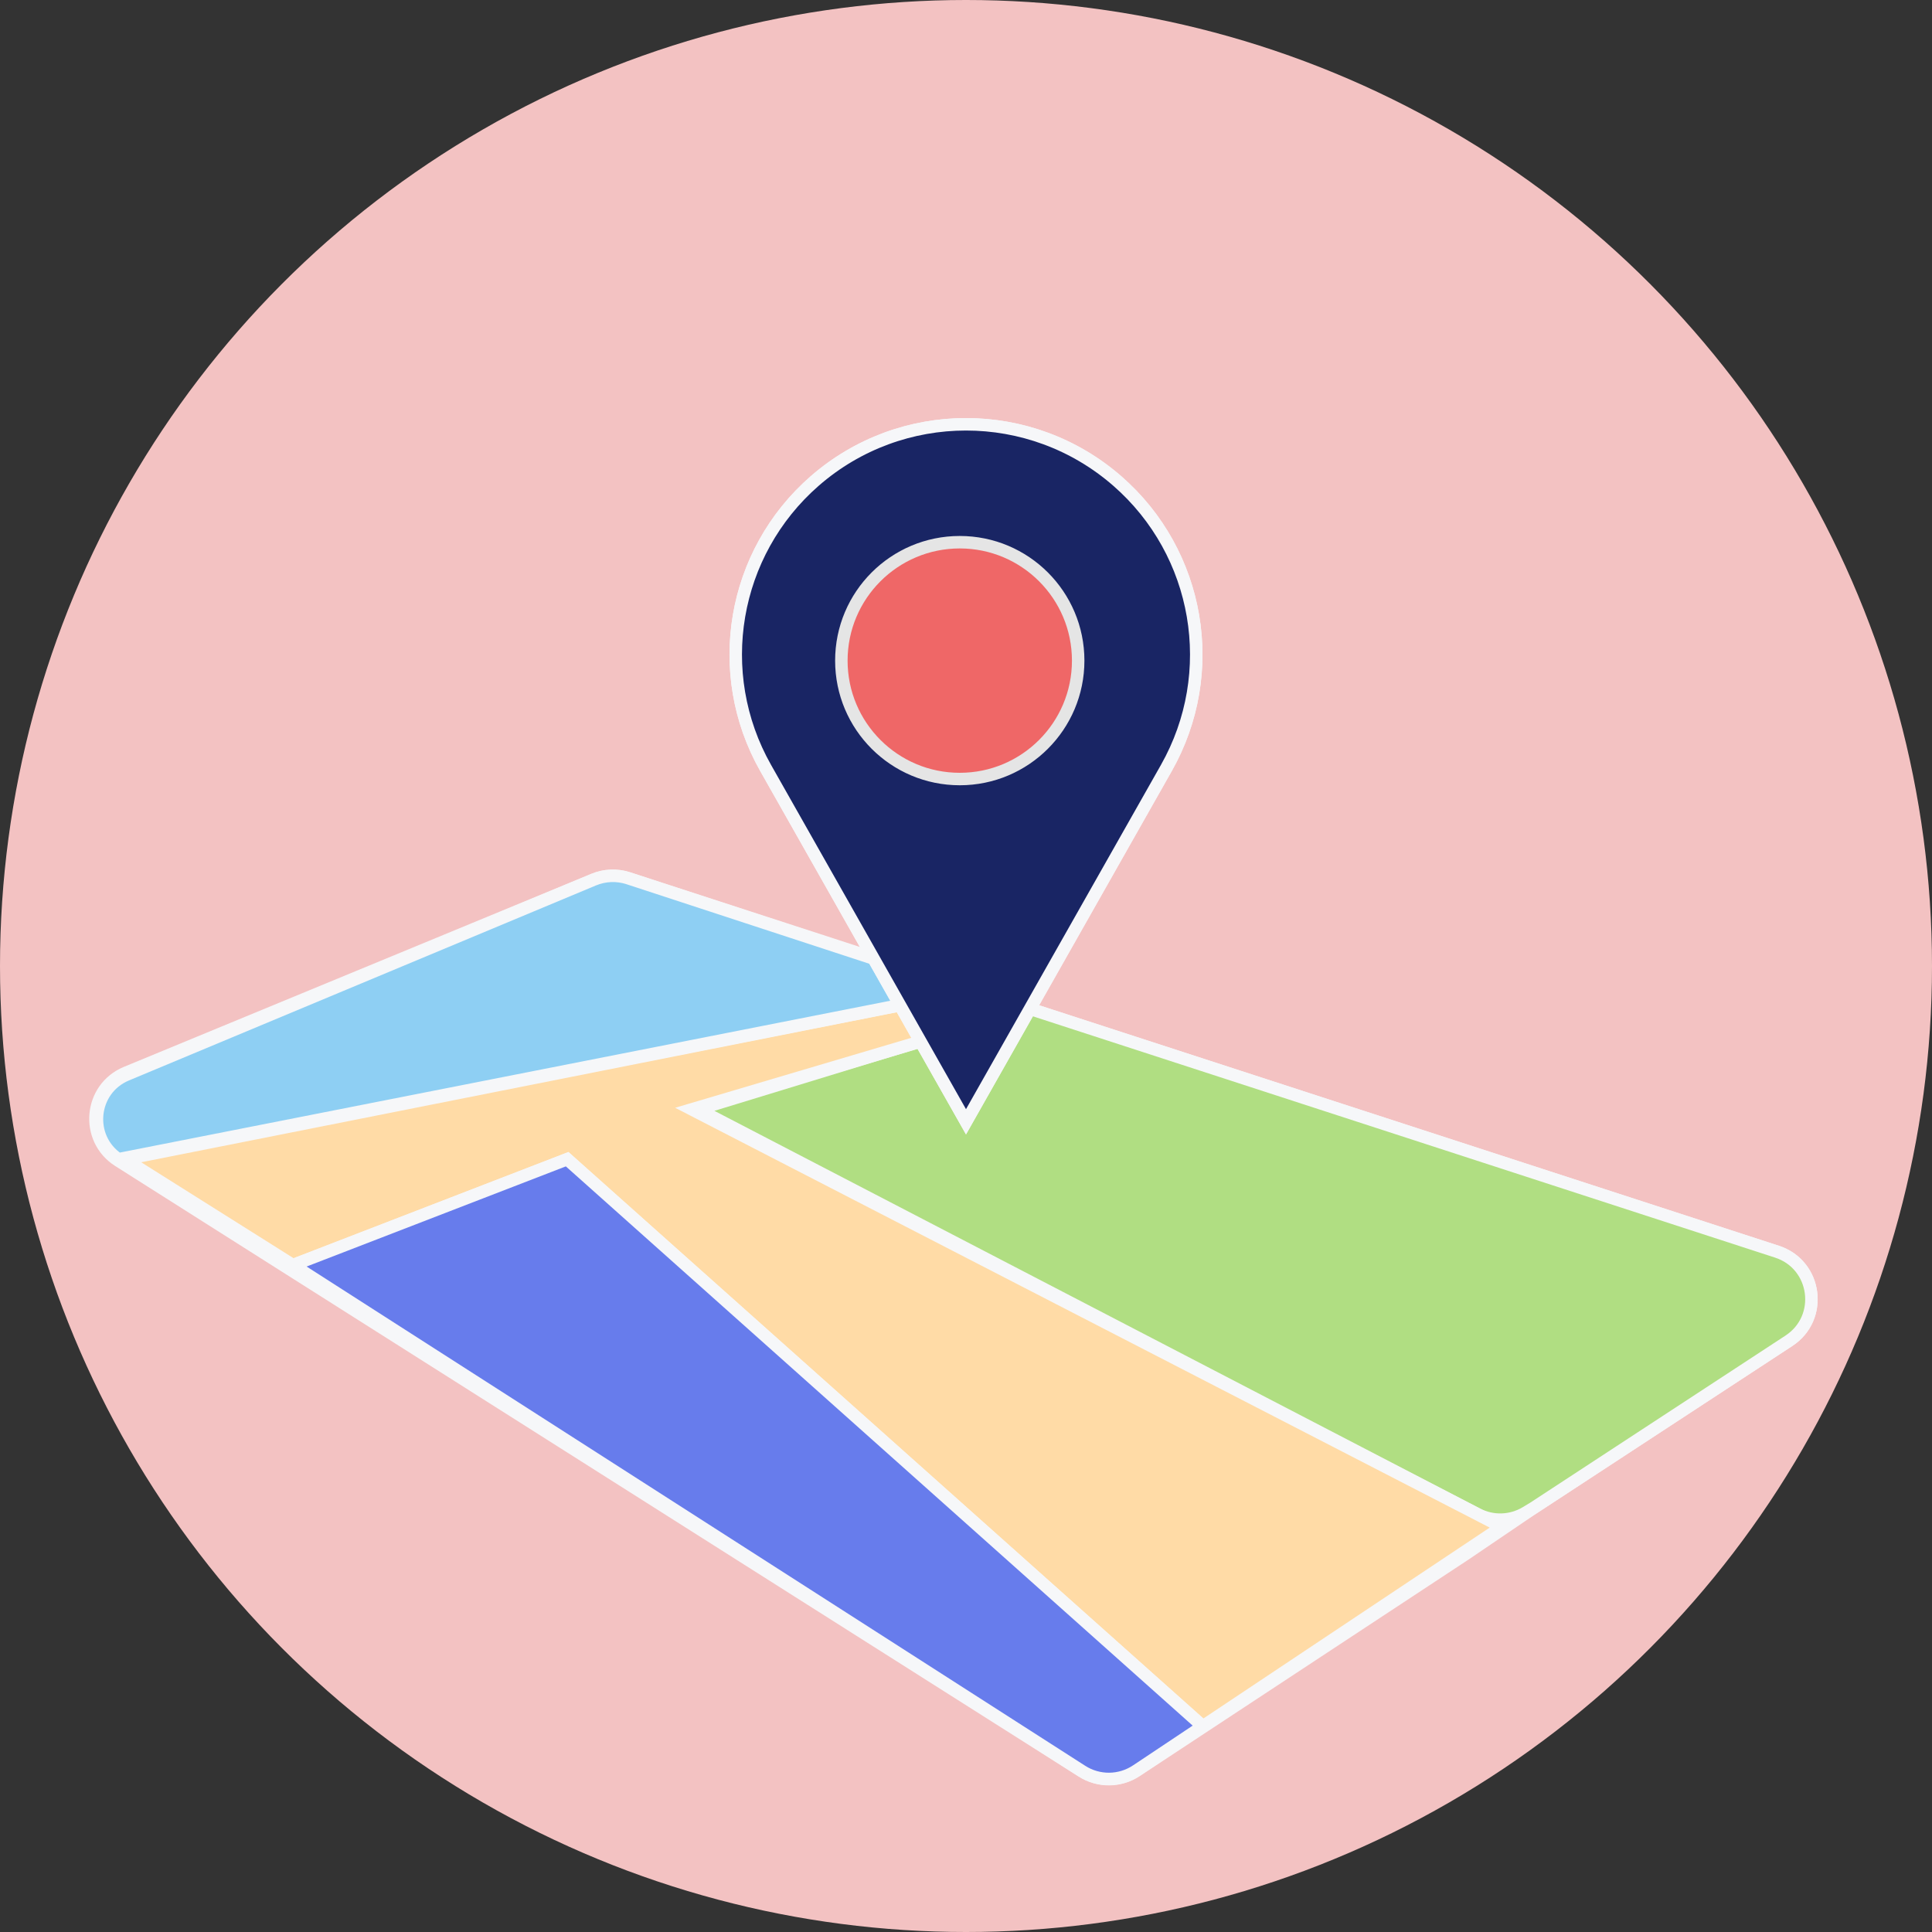 <svg width="155" height="155" viewBox="0 0 155 155" fill="none" xmlns="http://www.w3.org/2000/svg">
<rect x="0" y="0" width="155" height="155" fill="#333333" stroke="none"/>
<circle cx="77.5" cy="77.5" r="77.5" fill="#F3C2C2"/>
<path d="M10.131 86.054L47.638 70.563C48.517 70.2 49.497 70.162 50.402 70.456L57 72.601L60 73.576L86 82.03L88.5 82.842L142.563 100.42C145.757 101.458 146.327 105.731 143.517 107.57L123 121L117.5 124.732L91.158 142.079C89.845 142.944 88.146 142.959 86.817 142.117L60.596 125.5L58 123.855L31.404 107L28.248 105L9.517 93.13C6.778 91.394 7.134 87.292 10.131 86.054Z" stroke="#F6F7F9"/>
<path d="M56 89L82.5 80.892L142.563 100.42C145.757 101.458 146.327 105.731 143.517 107.57L123 121L122.417 121.35C121.226 122.064 119.749 122.11 118.516 121.469L56 89Z" fill="#B0DE82" stroke="#F6F7F9"/>
<path d="M78 79.5L10 93L23.5 101.5L45.5 93L96.5 138.5L120.5 122.5L55.5 89L82.5 81L78 79.5Z" fill="#FFDBA6" stroke="#F6F7F9"/>
<path d="M78 79.5L9.5 93C6.934 91.289 7.308 87.41 10.154 86.221L47.627 70.573C48.513 70.204 49.502 70.164 50.414 70.463L78 79.5Z" fill="#8ECFF3" stroke="#F6F7F9"/>
<path d="M45.5 93L23.5 101.5L86.798 142.088C88.136 142.946 89.854 142.931 91.176 142.049L96.5 138.5L45.5 93Z" fill="#677CEC" stroke="#F6F7F9"/>
<g clip-path="url(#clip0)">
<path d="M61.426 61.614L77.5 90L93.574 61.614C97.896 53.981 96.254 44.36 89.643 38.593C82.685 32.523 72.315 32.523 65.357 38.593C58.746 44.36 57.103 53.981 61.426 61.614Z" fill="#192564" stroke="#F6F7F9"/>
<path d="M61.426 61.614L77.5 90L93.574 61.614C97.896 53.981 96.254 44.36 89.643 38.593C82.685 32.523 72.315 32.523 65.357 38.593C58.746 44.36 57.103 53.981 61.426 61.614Z" fill="#192564" stroke="#F6F7F9"/>
<circle cx="77" cy="53" r="9.5" fill="#EF6767" stroke="#E5E5E5"/>
</g>
<defs>
<clipPath id="clip0">
<rect width="47" height="63" fill="white" transform="translate(54 28)"/>
</clipPath>
</defs>
</svg>
